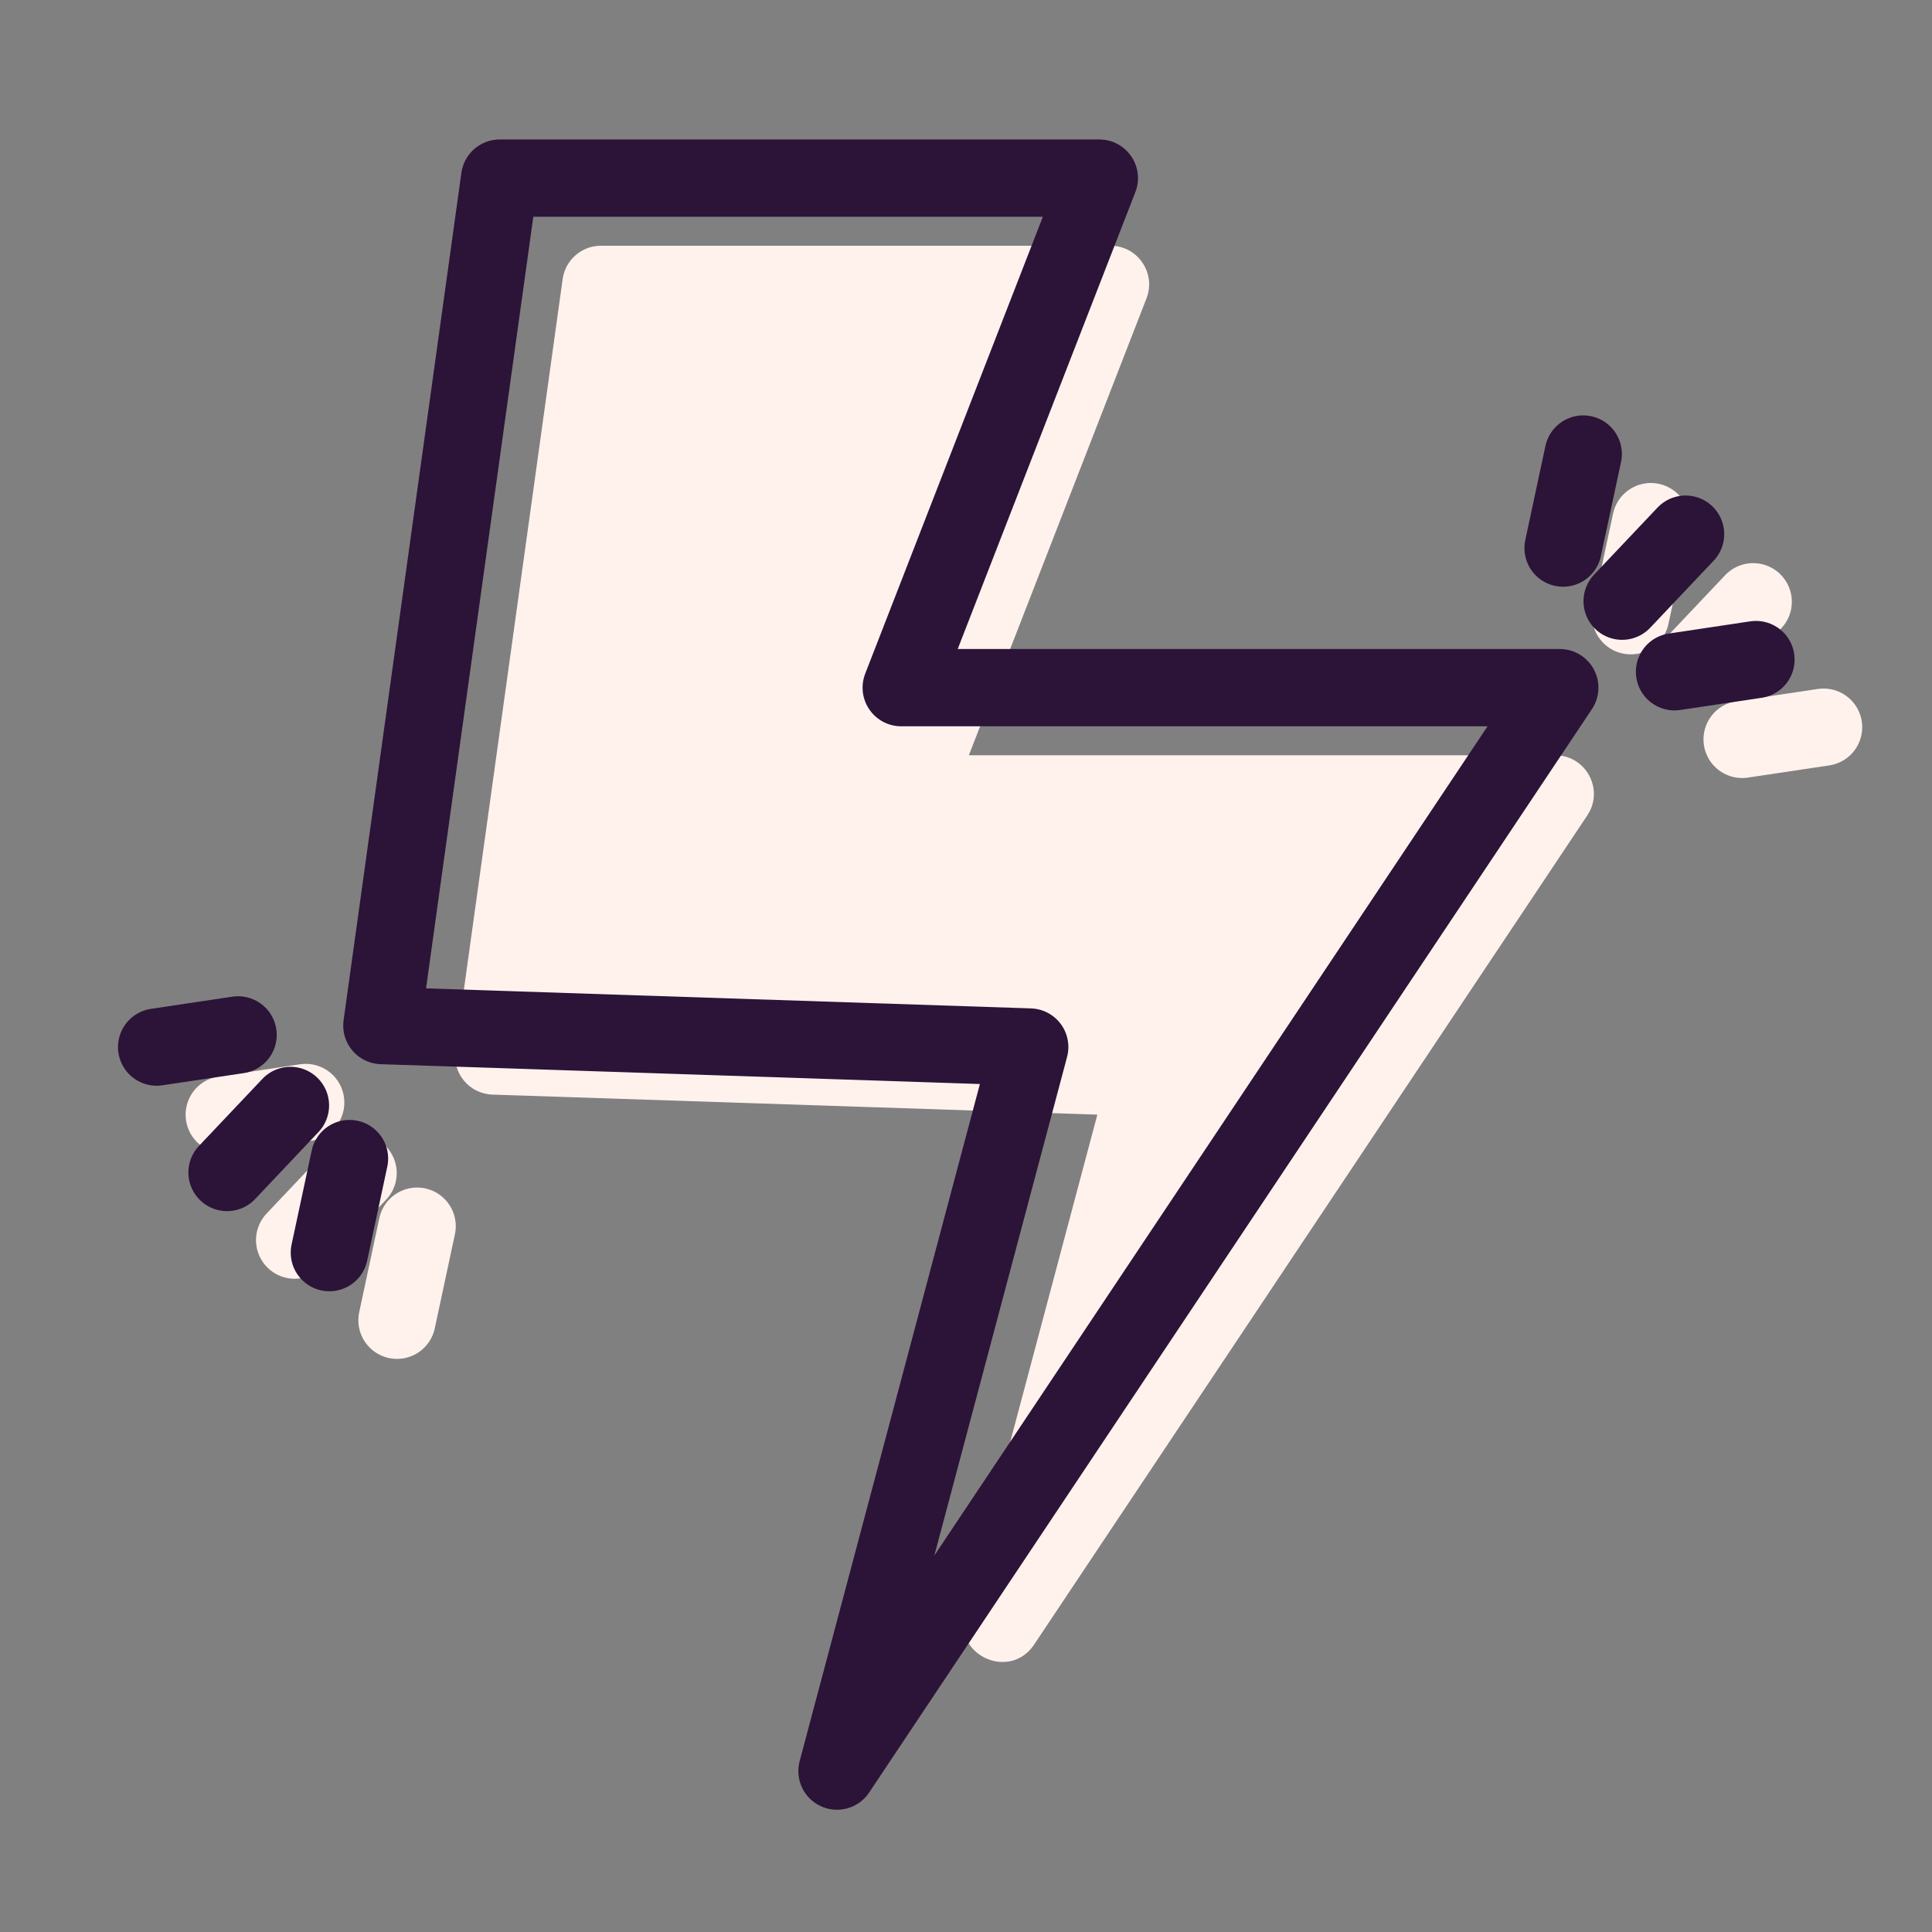<svg width="200" height="200" viewBox="0 0 200 200" fill="none" xmlns="http://www.w3.org/2000/svg">
<rect x="0" y="0" width="200" height="200" fill="#808080" stroke="none"/>
<path d="M114.956 25.439H62.208C60.211 25.439 58.52 26.911 58.246 28.888L47.143 108.764C46.816 111.117 48.599 113.234 50.973 113.313L113.597 115.387L99.858 166.998C98.695 171.368 104.541 174.009 107.051 170.246L164.32 84.406C166.093 81.748 164.188 78.186 160.992 78.186H100.295L118.684 30.888C119.703 28.266 117.769 25.439 114.956 25.439Z" fill="#FFF2ED"/>
<path d="M113.803 18.439H51.725L39.531 106.166L106.597 108.387L86.644 183.343L161.469 71.186H93.295L113.803 18.439Z" stroke="#2C1338" stroke-width="8" stroke-linecap="round" stroke-linejoin="round"/>
<path d="M168.81 63.738L170.895 54M174.923 69.235L181.489 62.296M180.345 76.541L188.776 75.278" stroke="#FFF2ED" stroke-width="8" stroke-linecap="round" stroke-linejoin="round"/>
<path d="M43.181 126.934L41.097 136.672M37.068 121.437L30.502 128.376M31.646 114.131L23.215 115.394" stroke="#FFF2ED" stroke-width="8" stroke-linecap="round" stroke-linejoin="round"/>
<path d="M161.81 56.738L163.895 47M167.923 62.235L174.489 55.296M173.345 69.541L181.776 68.278" stroke="#2C1338" stroke-width="8" stroke-linecap="round" stroke-linejoin="round"/>
<path d="M36.181 119.934L34.096 129.672M30.067 114.437L23.502 121.376M24.646 107.132L16.215 108.394" stroke="#2C1338" stroke-width="8" stroke-linecap="round" stroke-linejoin="round"/>
</svg>
